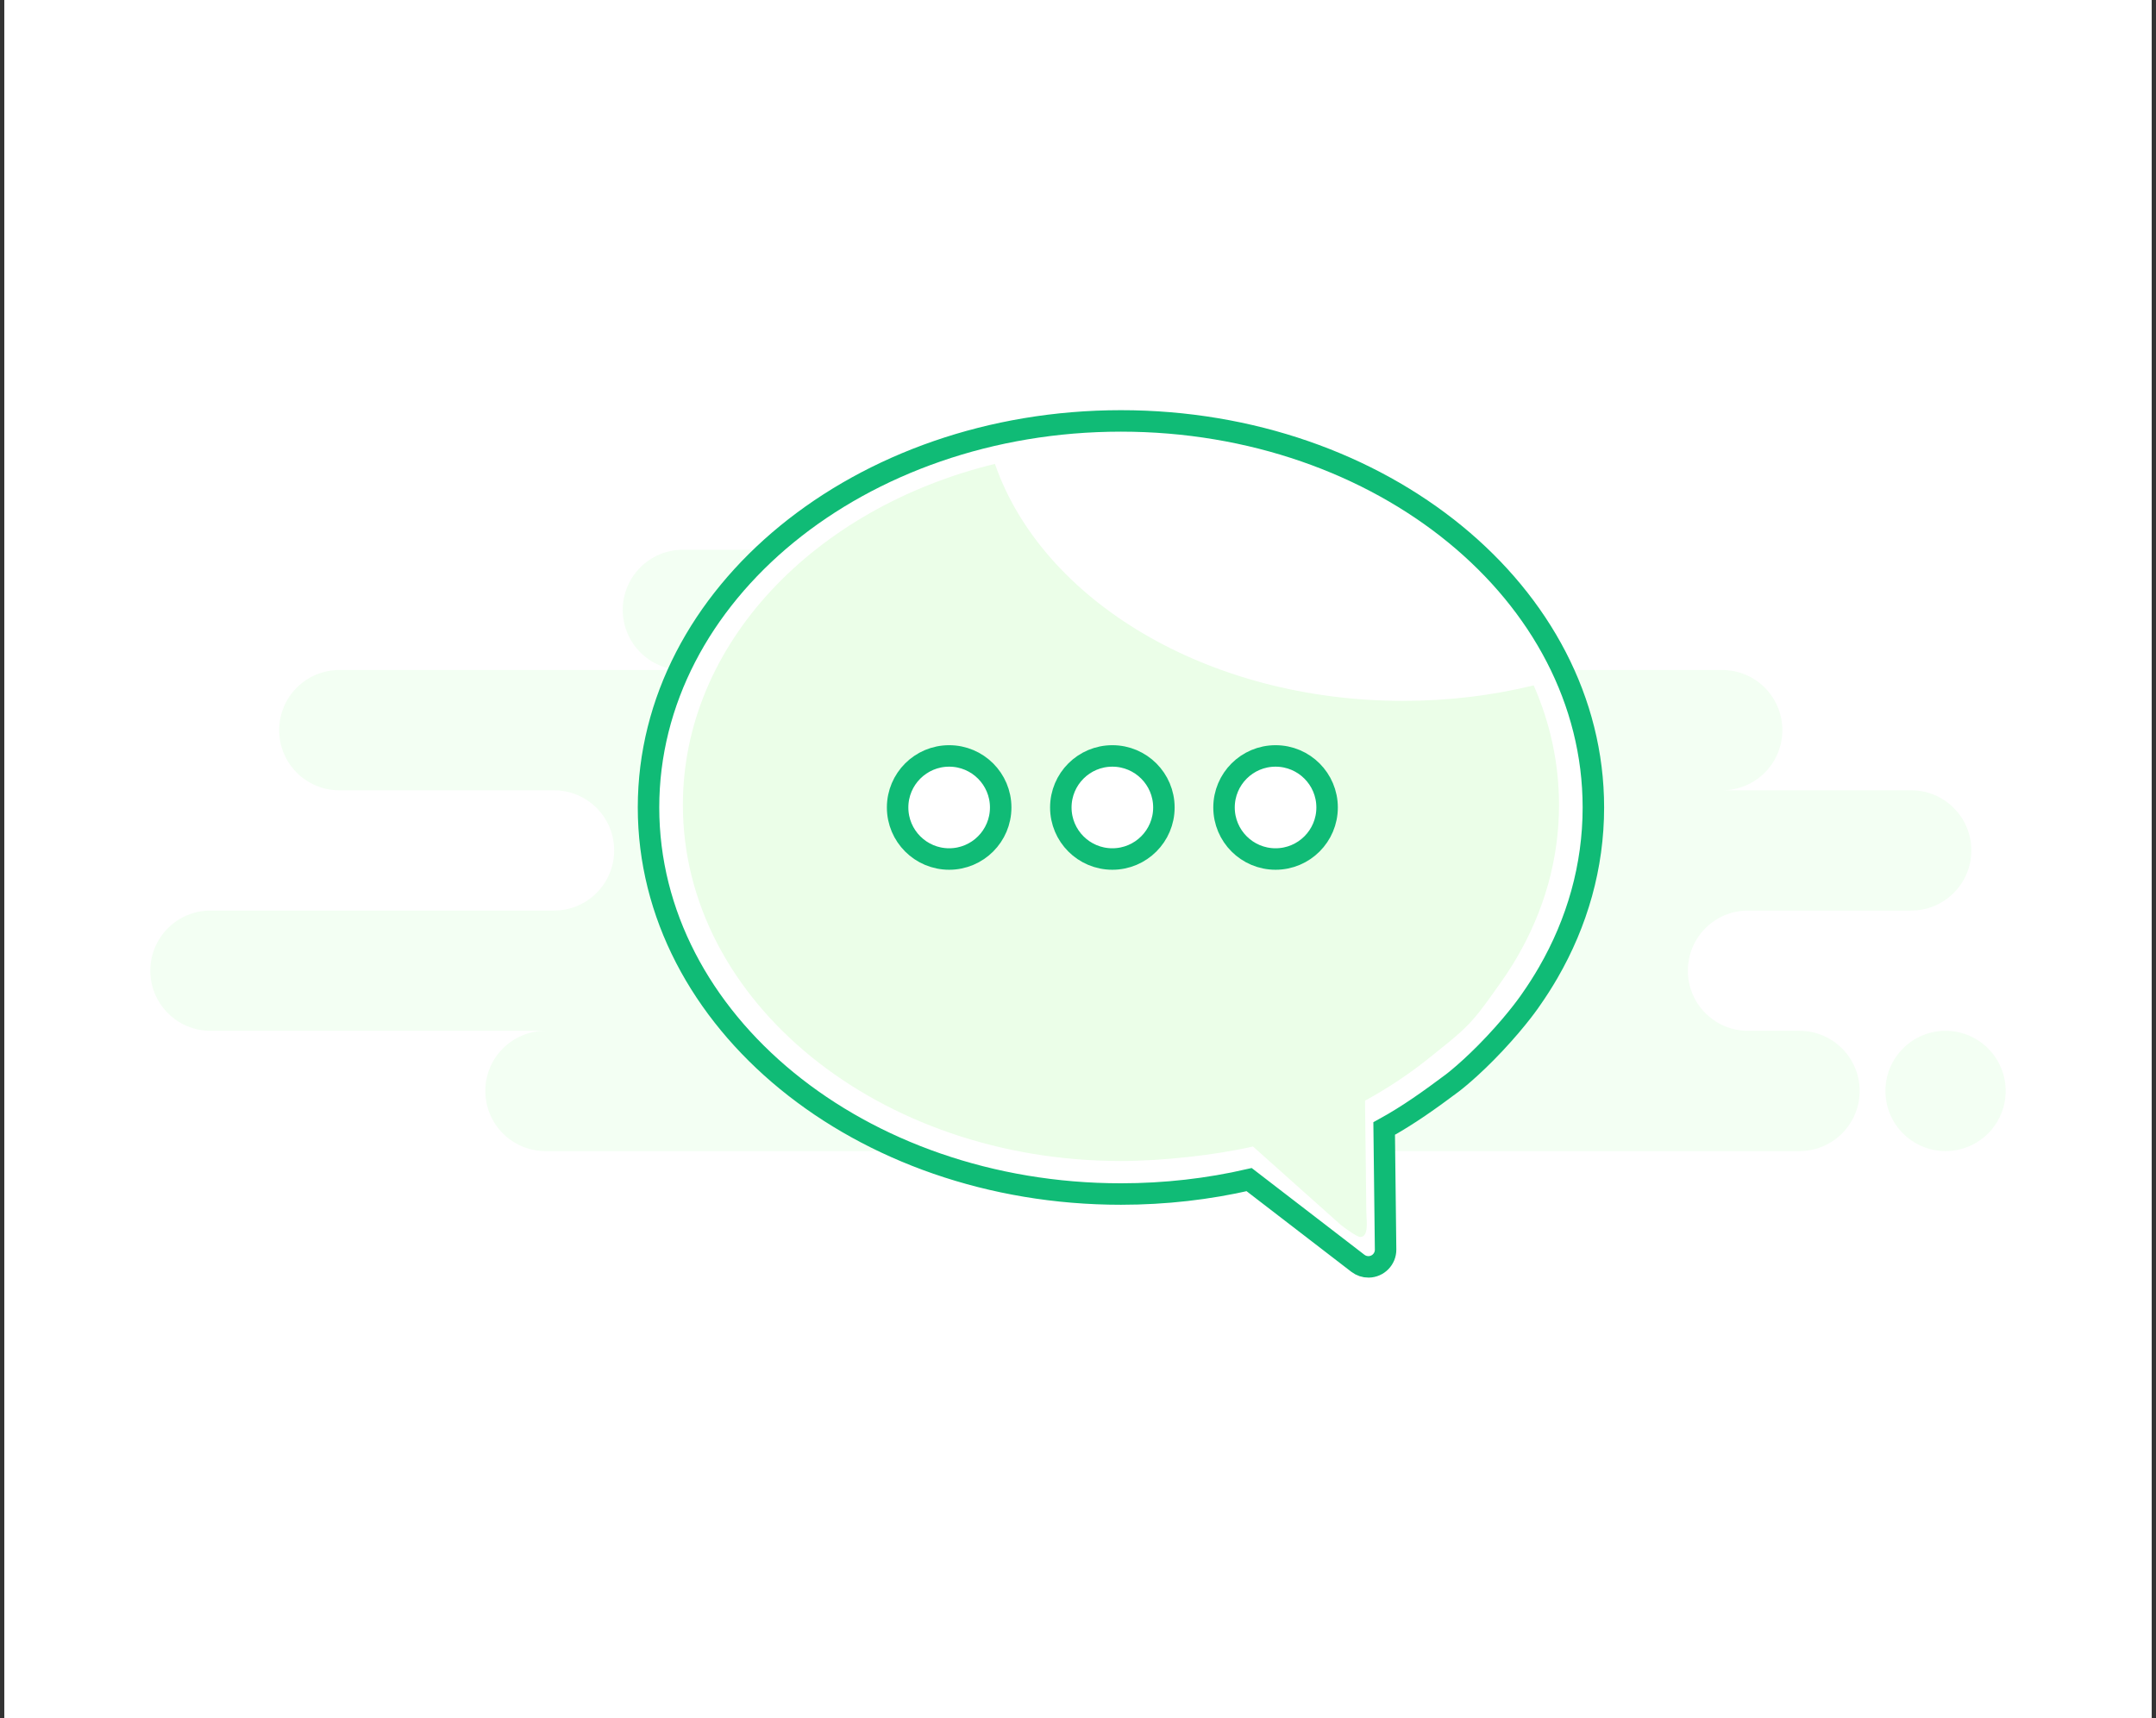 <svg width="251" height="200" viewBox="0 0 251 200" fill="none" xmlns="http://www.w3.org/2000/svg">
<rect x="0" y="0" width="251" height="200" fill="#333333" stroke="none"/>
<rect x="0.5" width="250" height="200" fill="white"/>
<path fill-rule="evenodd" clip-rule="evenodd" d="M63.5 134H154.5C155.015 134 155.517 133.944 156 133.839C156.483 133.944 156.985 134 157.5 134H209.5C213.366 134 216.5 130.866 216.5 127C216.5 123.134 213.366 120 209.5 120H203.5C199.634 120 196.5 116.866 196.5 113C196.5 109.134 199.634 106 203.5 106H222.5C226.366 106 229.5 102.866 229.5 99C229.5 95.134 226.366 92 222.5 92H200.5C204.366 92 207.5 88.866 207.5 85C207.5 81.134 204.366 78 200.5 78H136.5C140.366 78 143.5 74.866 143.5 71C143.5 67.134 140.366 64 136.5 64H79.5C75.634 64 72.5 67.134 72.5 71C72.5 74.866 75.634 78 79.5 78H39.5C35.634 78 32.5 81.134 32.5 85C32.5 88.866 35.634 92 39.5 92H64.5C68.366 92 71.5 95.134 71.5 99C71.5 102.866 68.366 106 64.5 106H24.5C20.634 106 17.5 109.134 17.5 113C17.5 116.866 20.634 120 24.5 120H63.5C59.634 120 56.5 123.134 56.5 127C56.5 130.866 59.634 134 63.5 134ZM226.5 134C230.366 134 233.5 130.866 233.5 127C233.5 123.134 230.366 120 226.5 120C222.634 120 219.5 123.134 219.5 127C219.5 130.866 222.634 134 226.5 134Z" fill="#F3FFF3"/>
<path fill-rule="evenodd" clip-rule="evenodd" d="M169.077 126.075C166.5 128 163.988 129.81 161.144 131.374L161.309 145.457C161.322 146.562 160.437 147.467 159.332 147.48C158.883 147.486 158.445 147.339 158.089 147.066L145.426 137.323C140.68 138.416 135.673 139 130.5 139C100.124 139 75.5 118.853 75.5 94C75.5 69.147 100.124 49 130.5 49C160.876 49 185.5 69.147 185.5 94C185.5 100.879 183.614 107.397 180.241 113.227C179.619 114.303 178.946 115.355 178.226 116.381C178.226 116.381 176.817 118.5 174 121.5C171.183 124.5 169.077 126.075 169.077 126.075Z" fill="white"/>
<path fill-rule="evenodd" clip-rule="evenodd" d="M169.077 126.075C166.5 128 163.988 129.81 161.144 131.374L161.309 145.457C161.322 146.562 160.437 147.467 159.332 147.48C158.883 147.486 158.445 147.339 158.089 147.066L145.426 137.323C140.68 138.416 135.673 139 130.5 139C100.124 139 75.5 118.853 75.5 94C75.5 69.147 100.124 49 130.5 49C160.876 49 185.5 69.147 185.5 94C185.5 100.879 183.614 107.397 180.241 113.227C179.619 114.303 178.946 115.355 178.226 116.381C178.226 116.381 176.817 118.5 174 121.5C171.183 124.5 169.077 126.075 169.077 126.075Z" stroke="#10BB76" stroke-width="2.5" stroke-linecap="round"/>
<path fill-rule="evenodd" clip-rule="evenodd" d="M163.353 81.59C168.657 81.59 173.766 80.957 178.551 79.787C180.461 84.136 181.5 88.823 181.5 93.707C181.5 100.043 179.751 106.047 176.623 111.417C176.047 112.408 175.423 113.376 174.755 114.322C173.7 115.815 172.948 116.869 172.285 117.714C170.719 119.713 169.655 120.544 166.271 123.25C164.015 125.055 161.552 126.691 158.915 128.131L159.068 141.103C159.08 142.12 159.389 143.988 158.365 144C157.949 144.005 156.413 142.837 156.083 142.584L145.873 133.467C141.472 134.473 135.297 135.156 130.5 135.156C102.333 135.156 79.5 116.599 79.5 93.707C79.5 74.961 94.813 59.121 115.828 54C121.332 69.874 140.523 81.59 163.353 81.59ZM110.791 88.148C107.486 88.148 104.807 90.845 104.807 94.171C104.807 97.497 107.486 100.194 110.791 100.194C114.096 100.194 116.775 97.497 116.775 94.171C116.775 90.845 114.096 88.148 110.791 88.148ZM129.741 88.148C126.436 88.148 123.757 90.845 123.757 94.171C123.757 97.497 126.436 100.194 129.741 100.194C133.046 100.194 135.725 97.497 135.725 94.171C135.725 90.845 133.046 88.148 129.741 88.148ZM148.691 88.148C145.386 88.148 142.707 90.845 142.707 94.171C142.707 97.497 145.386 100.194 148.691 100.194C151.996 100.194 154.676 97.497 154.676 94.171C154.676 90.845 151.996 88.148 148.691 88.148Z" fill="#EBFEE8"/>
<path fill-rule="evenodd" clip-rule="evenodd" d="M110.5 88C113.814 88 116.5 90.686 116.5 94C116.5 97.314 113.814 100 110.5 100C107.186 100 104.5 97.314 104.5 94C104.5 90.686 107.186 88 110.5 88ZM129.5 88C132.814 88 135.5 90.686 135.5 94C135.5 97.314 132.814 100 129.5 100C126.186 100 123.5 97.314 123.5 94C123.5 90.686 126.186 88 129.5 88ZM148.5 88C151.814 88 154.5 90.686 154.5 94C154.5 97.314 151.814 100 148.5 100C145.186 100 142.5 97.314 142.5 94C142.5 90.686 145.186 88 148.5 88Z" fill="white" stroke="#10BB76" stroke-width="2.5"/>
<path d="M90.162 79.311C89.254 80.844 88.467 82.433 87.812 84.073" stroke="#EBFEE8" stroke-width="2.5" stroke-linecap="round"/>
<path d="M108.522 63.073C101.969 66.201 96.437 70.624 92.439 75.92" stroke="#EBFEE8" stroke-width="2.5" stroke-linecap="round"/>
</svg>
